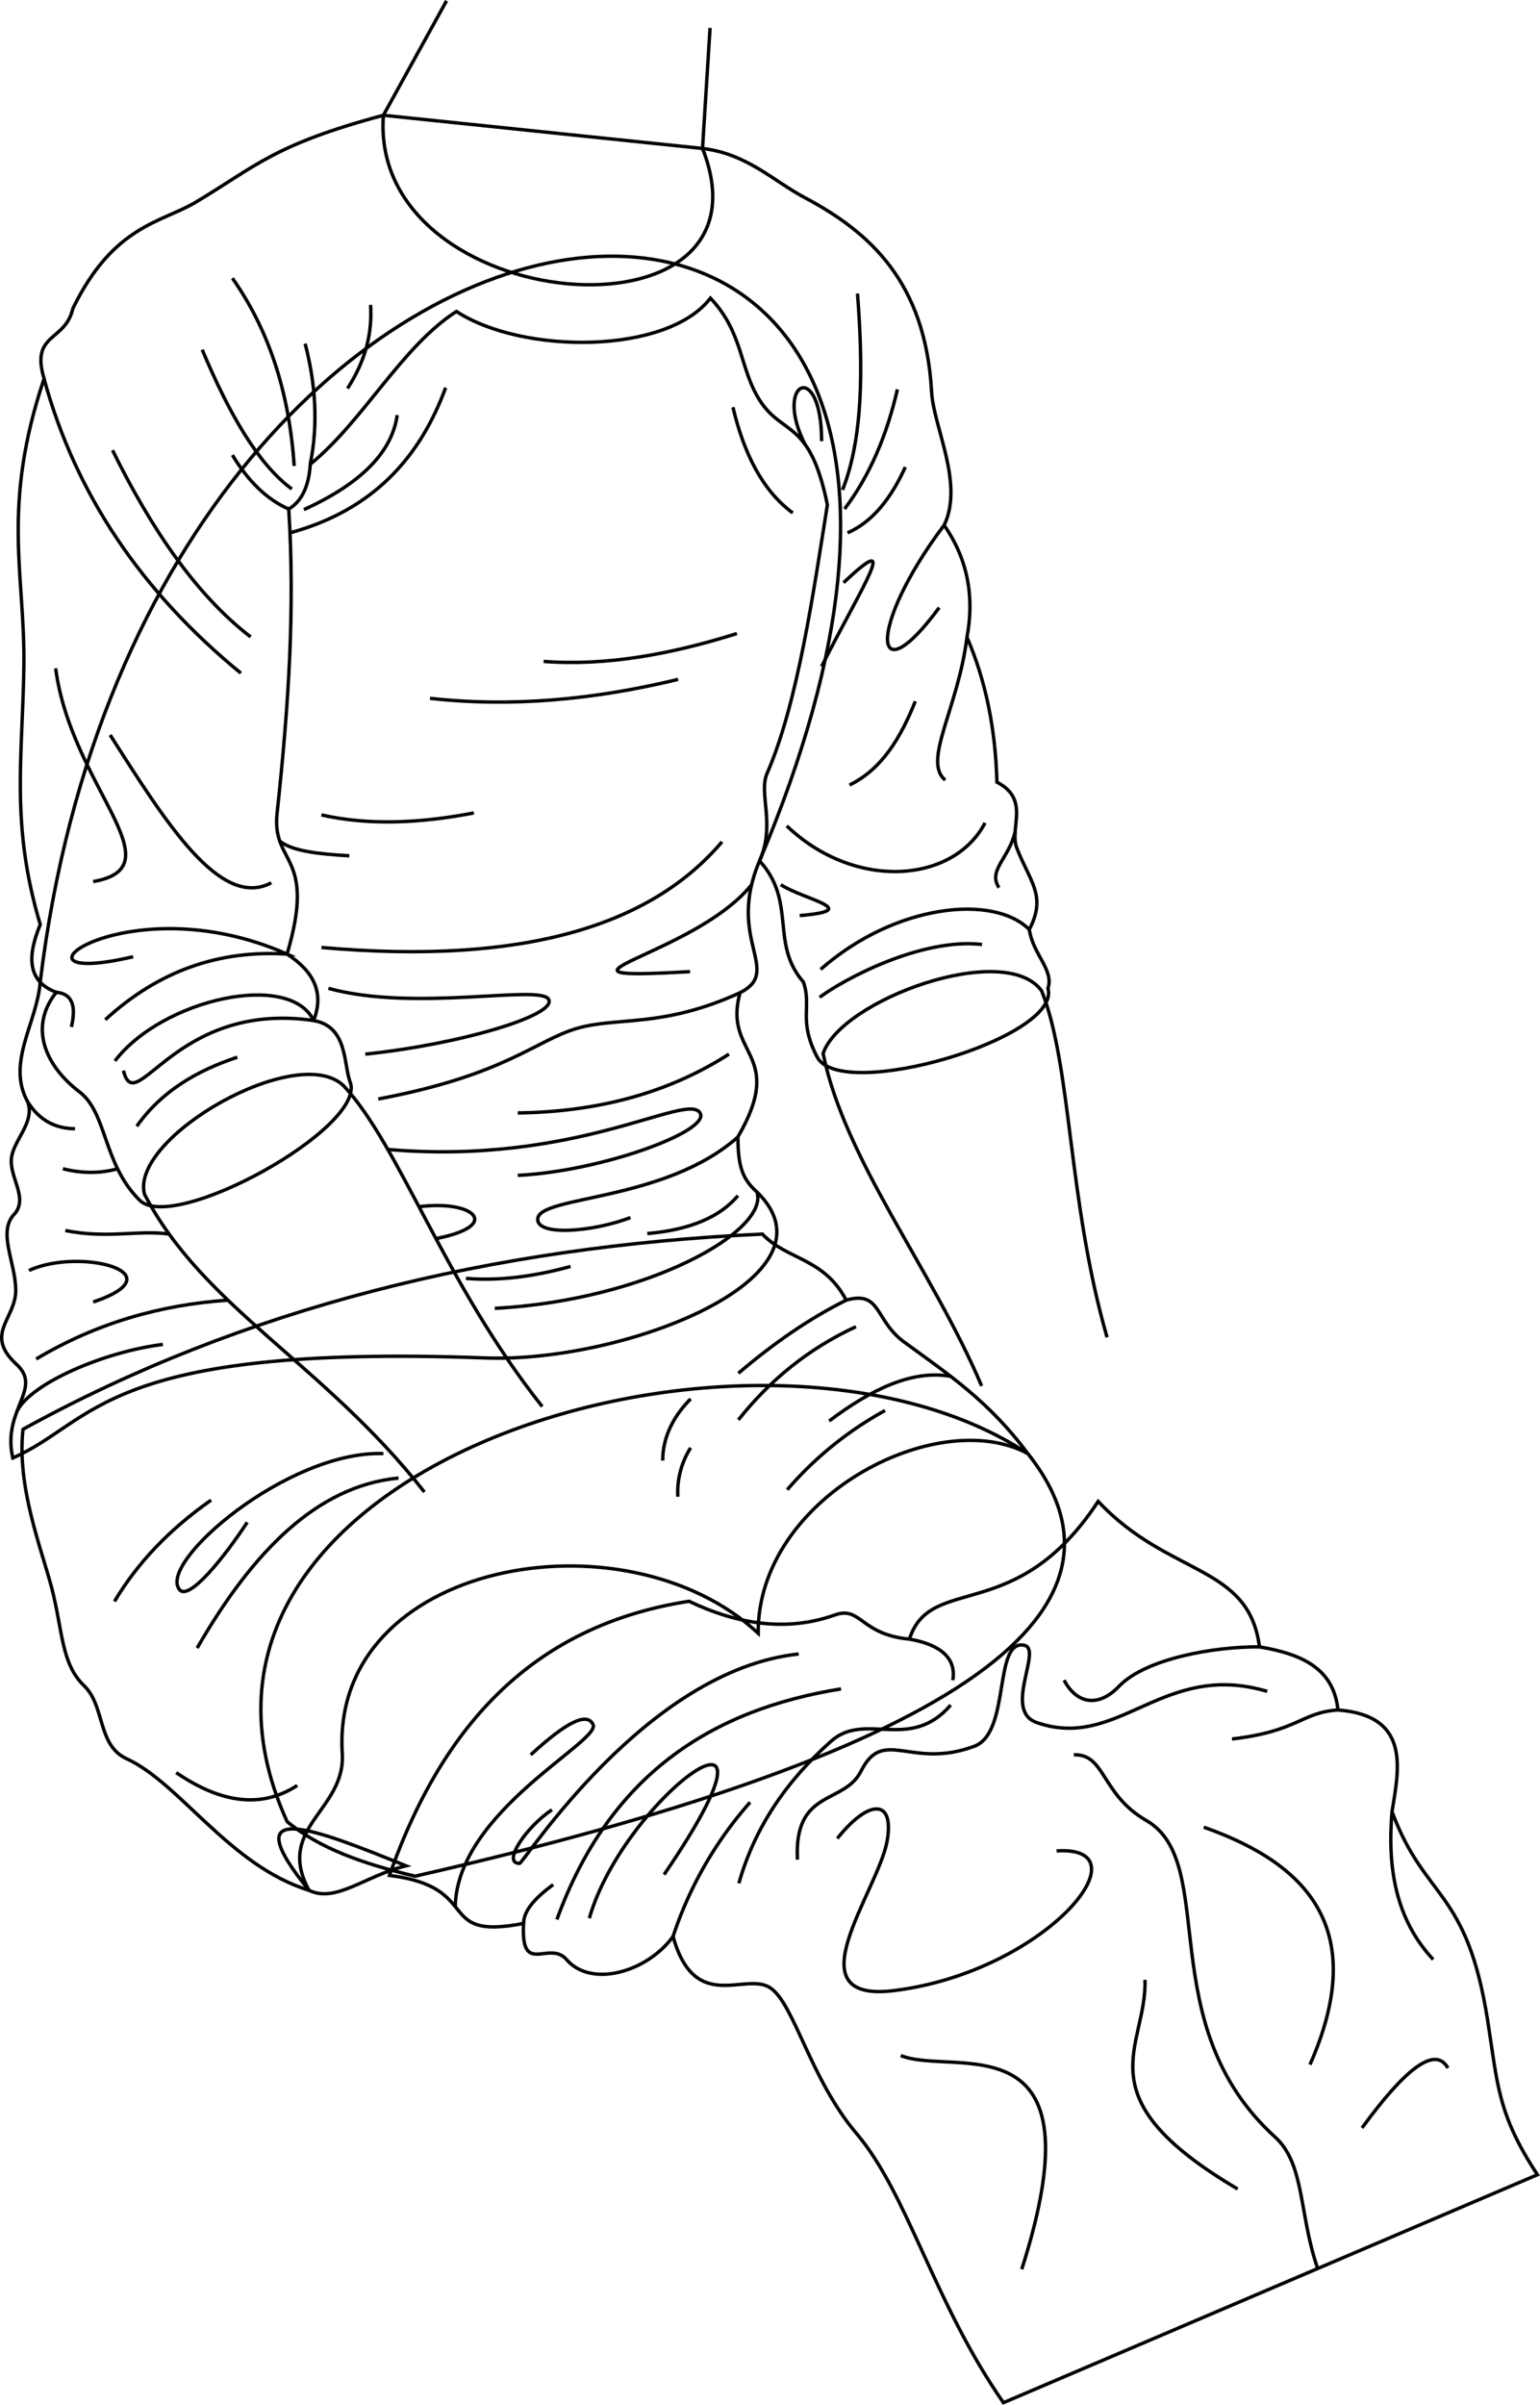 <svg id="presence" xmlns="http://www.w3.org/2000/svg" viewBox="0 0 907.79 1417.12">
  <defs>
    <style>
      .cls-1 {
        fill: none;
        stroke: #000;
        stroke-miterlimit: 10;
        stroke-width: 2px;
      }
    </style>
  </defs>
  <title>removingPants</title>
  <path id="bennettUnderwearInner" class="cls-1" d="M182.14,1113.93c-44.65-55,2.59-36.56,57.21-14.42C215,1105.42,198,1121.66,182.14,1113.93Z"/>
  <path id="bennettUnderwear" class="cls-1" d="M449.42,727.23c14.27,15.22,36.3,13.88,49.4,38.95,20.73-5.92,16.59,11.84,34.19,24.7,26,19,50,34.86,72.84,65.69-53.52-28.83-159.51,26-158.92,105.89-78.68-73.18-252.2-42.48-245.17,70.83,2.08,33.58-39.73,43.52-19.62,80.64-46.81-14.42-76-63.1-107.46-77.5-17.45-8-12.61-31.08-25.12-43.07C36,980.36,37,960.94,30.55,936c-6.11-23.47-20.69-59.4-17-93.74C142.91,771,289.14,734.55,449.42,727.23Z"/>
  <path id="skinEastAsian" class="cls-1" d="M244.68,1105.62c-30.61-7.27-56.49-16.44-75.46-32.19-95.59-210.29,277.4-322,436.63-216.86C682.63,953,553.09,1035.35,244.68,1105.62Z"/>
  <path id="bennettJeans" class="cls-1" d="M536.06,965.93c12.62-39.07,62.82-7.33,111.29-81.19,41.55,44.43,88.87,36.93,95.07,85.75,25.54,4.27,43.75,13,46.28,37.17,43.31,3.45,35.81,35.19,31.86,59.93,19.53,52.59,44.18,44.94,56.46,123.56,5.77,36.93,5.77,54.82,29.27,90.39L591.5,1415.88c-41.09-59.11-56.31-122.9-86.56-158.56-27.49-32.4-36.68-76.52-50.92-85.93-14.62-9.66-44.41,15.72-57.28-30.23-15.41,21.14-48.3,30.37-62.72,13.64-10.29-11.93-27.13,10.39-25.39-21.35-53.09,10.38-23.09-21.35-79.06-28.28,34.05-96.94,92-148.36,176.58-161.57,28.65,13.67,57.66,18.17,86,8.08C507.52,946.19,507.13,963.22,536.06,965.93Z"/>
  <g id="clothesOverlapLine">
    <path class="cls-1" d="M536.06,965.93c12.94,2.21,28.27,8.2,25.6,24.2"/>
    <path class="cls-1" d="M633,1034.1c18.66-.67,16,23.32,42.65,38.65,43.58,25,2.66,119.93,75.95,186.56,17.66,16,14,45.3,25.14,77.53"/>
  </g>
  <g id="clothesFoldLine">
    <path class="cls-1" d="M820.56,1067.59c-2.83,33.31,2.25,63.52,24.27,87.11"/>
    <path class="cls-1" d="M709.58,1076.74c63.75,22.45,96.86,62.19,62.63,139.92"/>
    <path class="cls-1" d="M853.5,1218.66c-7.62-13.57-25.49.89-50.64,35.32"/>
    <path class="cls-1" d="M674.93,1166.69c1.33,40-38,68.63,54.64,123.27"/>
    <path class="cls-1" d="M531,1211.33c31.32,12.66,119.27-24,71.29,125.93"/>
    <path class="cls-1" d="M788.7,1007.66c-21.9,1.54-23.37,12.56-62.47,17.11"/>
    <path class="cls-1" d="M742.42,970.49c-26.3-.22-67,6.74-82.86,23.29-12.28,12.78-25,10.16-32.32-3.68"/>
    <path class="cls-1" d="M622.83,1090.73c54.37-3.49-6.22,71-95.48,82.27-61.5,7.75-9.64-58.48-4.41-88.14,4.41-25-10.7-24.85-29.38-1.47"/>
    <path class="cls-1" d="M396.74,1141.16a226.07,226.07,0,0,1,45.4-79.07"/>
    <path class="cls-1" d="M560.4,1004.79c-24.24,27.92-50.32,3.34-70.51,21.3-26.47,23.55-45.05,50.93-54.36,83.74"/>
    <path class="cls-1" d="M268.35,1123.55c1.18-56.32,86.11-97.32,81.24-107.33-3.58-7.38-15.55-1.61-36.72,17.87"/>
    <path class="cls-1" d="M470.79,974.68c-90.35,9.55-162.15,123.39-164.53,123.4-10.52,0,3.67-21.3,19.09-31.59"/>
    <path class="cls-1" d="M328.29,1131.13c30.95-85.25,91.08-123.63,167.47-135.88"/>
    <path class="cls-1" d="M308.63,1133.45c.12-8.18,7.73-15.64,17.46-22.89"/>
    <path class="cls-1" d="M347.39,1130.4c20.57-72,127.81-148.38,44.07-25.71"/>
    <path class="cls-1" d="M747,996.71c-61.7-18.36-87.41,35.26-135.89,18.37-20.16-7,3.68-43.34-7.34-45.54-18.37-3.68-7.87,51.48-29.38,59.49-37.46,14-53.62-11.75-66.84,14.69-9.94,19.87-39.67,10.29-37.47,52.15"/>
    <path class="cls-1" d="M175.21,1052.14c-20.84,13.67-44.72,10.64-71.35-7.55"/>
    <path class="cls-1" d="M521.7,831.21a208.13,208.13,0,0,0-57.63,46.66"/>
    <path class="cls-1" d="M560.4,811.06c-22.82-4-46.94,7.73-71.63,26.32"/>
    <path class="cls-1" d="M407.12,853.17A48.77,48.77,0,0,0,399.57,882"/>
    <path class="cls-1" d="M407.12,824.35c-9.6,9.6-16.47,21.95-16.47,36.36"/>
    <path class="cls-1" d="M504.55,781.81c-27.9,12.88-50.71,31.51-69.3,54.89"/>
    <path class="cls-1" d="M498.82,766.18c-21.16,10.49-42.35,25-63.57,43.07"/>
    <path class="cls-1" d="M234.9,871c-48.05,4.65-86,43.42-118.69,100.18"/>
    <path class="cls-1" d="M124.44,884c-23.92,16.75-43.14,36.5-56.95,59.69"/>
    <path class="cls-1" d="M226,856.6c-56.26-2.06-133.79,64.49-120.07,80.27,5.5,6.32,25.61-18.14,39.8-39.79"/>
  </g>
  <path id="bennettShirt" class="cls-1" d="M23.7,578.77C88.53,43.43,662.26.3,447.75,507.28c-20,46.72,14,64.76-11.5,77.72-10.42,37.28,27.8,35-1.3,85,.23,15.58,1.72,24.12,11.25,32.4,51.36,50-77.76,100.87-160.12,97.82C60.34,791.89,56.3,837.87,7.54,859.17,1,830.75,25.51,818.45,9.74,804c-19.45-17.88-.35-26.81-.47-43.72S-2,725.48,9,714.88c7.31-9.5-3.36-21-2.28-32.16,1.06-10.81,14-21.14,9.64-33.36-12.86-23,5.56-46.77,7.33-70.59"/>
  <path id="bennettSleeves" class="cls-1" d="M487.72,297.48c-8.1,50.8-17.46,116.93-35.55,158.27-5.15,11.78,5.15,30.19-4.42,51.53,22.09,24.3,5.95,48.59,25.83,71.41,5.15,14.72-3.24,22.33,8.09,44.17,14,27,144.42-11.24,136.08-40.49,3.64-10.8-8.83-19.87-11-34.6,10.3-19.87.55-27.83-7.31-47.85-4.71-12,8.1-28.71-11.78-39-.8-30.81-6.41-59.41-17.66-85.4,4.47-23.84.5-45.95-13.45-66,11.8-24.76-6.23-57.61-7.41-78.68-3.63-65-36.74-94.19-74.84-114.42-18.55-9.85-33.87-25.77-60.19-28.94L226,67.93c-64.49,17.34-74.69,29.68-110.46,51.14-20.28,12.17-48.68,13.52-72.62,62.83-4.45,19.65-25.08,14.16-16.93,41.23C.56,298.9,14.77,338.55,14.08,392.2S6,485.5,23.73,544.83C16,563.49,16,578.34,33.19,584.75,17,605,26.34,627.81,46.89,643.47c16.32,12.43,13.7,42.08,35.23,63.62,19.57,20.55,134.44-42.91,124.29-69.49-4-10.42-1.29-32.68-21.53-36.21,6.56-16.92-.54-29.35-15.66-39.15,17.62-59.69-9.22-52-5.87-83.18,6.85-63.61,10.53-120.57,6.85-179.09,7.86-4.65,11.89-13.7,12.72-26.43,31.32-25.44,53.63-69.09,86.12-90C308.19,209,393.33,209,418.78,175.68c19.57,20.55,17.06,41.89,29.36,60.67C461.59,256.92,477.45,247.12,487.72,297.48Z"/>
  <g id="skinEastAsian-2" data-name="skinEastAsian">
    <path class="cls-1" d="M652.58,788.05c-23.18-80.41-20.81-159.82-38.53-204.11-21.65-30-118.51,5.41-128.85,36.91,12.8,63,63.93,126.48,93.46,195.87"/>
    <path class="cls-1" d="M319.64,828.87c-57.54-72.41-84.1-153.84-117-188.94-26.85-26.37-126.11,30.21-117.48,63.78,34.53,66.65,106,100.22,165,175.51"/>
    <path class="cls-1" d="M263.22.48,226,67.93c-8.88,118.91,235.16,139.31,188.12,19.52l4.44-71"/>
  </g>
  <g id="clothesFoldLine-2" data-name="clothesFoldLine">
    <path class="cls-1" d="M484.32,260c0-48.75-28.78-35.24-9.71,2"/>
    <path class="cls-1" d="M432.05,240c6.47,27.22,17.35,49.05,35.24,62.26"/>
    <path class="cls-1" d="M505.47,173c3.4,44.23,3.23,85.28-8.81,115.71"/>
    <path class="cls-1" d="M529,229.43c-6.14,26.78-16.13,50.58-31.13,70.48"/>
    <path class="cls-1" d="M533.66,275.24c-8.5,18.65-19.45,32.38-34.06,38.76"/>
    <path class="cls-1" d="M556.51,309.49c-45.76,60.9-42.23,102-2.88,48.57"/>
    <path class="cls-1" d="M497.25,343.37c34-32.11,11.74.59-12.93,49.34"/>
    <path class="cls-1" d="M570,375.51c-5.17,41.87-26.41,73.15-12.8,84.16"/>
    <path class="cls-1" d="M539.54,413.27c-8.57,21.43-19.66,40-38.77,49.34"/>
    <path class="cls-1" d="M598.37,490.17c-3.62,15.9-16.24,22.61-9.5,32.93"/>
    <path class="cls-1" d="M580.65,484.92c-18.8,35.83-76.94,39.94-116.88,1.77"/>
    <path class="cls-1" d="M460.24,521.34c13.51,8.81,49.32,15,11.16,18.21"/>
    <path class="cls-1" d="M606.71,547.77c-20.78-21-78.92-15.27-123,23.5"/>
    <path class="cls-1" d="M578.89,556.58c-35.83-4.11-81.64,20.56-95.74,31.13"/>
    <path class="cls-1" d="M434.4,373.33c-38.93,12.25-77.12,19.23-113.95,16.44"/>
    <path class="cls-1" d="M399.74,400.35c-49.79,12.06-98.63,16.49-146.25,11.16"/>
    <path class="cls-1" d="M279.34,479.05c-32.27,6.26-62.51,7.36-89.87,1.18"/>
    <path class="cls-1" d="M205.92,504.31c-17.4-1-33.56-2.61-41-8.66"/>
    <path class="cls-1" d="M425.59,496.08C384.24,544.83,310.13,569,189.47,558.34"/>
    <path class="cls-1" d="M443.05,521.34c-33.91,42.29-136.69,57-36.26,51.23"/>
    <path class="cls-1" d="M193.58,582.43c51.1,14.09,124.78-2.48,129.81,6.46,5.28,9.39-52.74,26.59-108.07,32.3"/>
    <path class="cls-1" d="M436.25,585c-45.9,20.92-71.45,14-95.83,20.92C315.75,613,298.13,633.53,223,647.62"/>
    <path class="cls-1" d="M429.7,621.19c-36.22,23.25-78.06,34.06-124.52,34.66"/>
    <path class="cls-1" d="M228.61,677.36C340.42,687,405,643.23,412.67,655.85c6.46,10.57-57.68,34.34-107.49,36.8"/>
    <path class="cls-1" d="M247,711.11c32.37-4.16,49.4,11.11,10,18.78"/>
    <path class="cls-1" d="M435,670c-42.84,38.09-116.52,34.53-118,48.07-1.18,10.58,32.39,8,54.62-.58"/>
    <path class="cls-1" d="M435,704.6c-10.55,12.48-28,20.14-53.45,22.32"/>
    <path class="cls-1" d="M274.64,753.35c19.35,1.55,39.95-1,61.67-7.05"/>
    <path class="cls-1" d="M291.67,771c89.87-4.79,161.93-45.69,154.53-68.54"/>
    <path class="cls-1" d="M262.7,228.46c-15.24,41.4-43,72.24-91.76,85.54"/>
    <path class="cls-1" d="M234.14,244.61c-2.95,21.18-20.32,39.9-55,55.7"/>
    <path class="cls-1" d="M218.43,179.64c1,15.56-2.26,31.78-13.57,49.27"/>
    <path class="cls-1" d="M179.87,202.49c6.07,23.44,7.86,47.08,3,71.05"/>
    <path class="cls-1" d="M137,163.93c20.1,28.58,33.3,64.37,36.42,110.67"/>
    <path class="cls-1" d="M119.18,206.06c15.77,37.5,32.91,67.45,52.84,82.11"/>
    <path class="cls-1" d="M137,268.18c9.15,15.11,20.07,26.05,33.17,31.79"/>
    <path class="cls-1" d="M66.34,265.32c23.29,47.27,49.78,85.69,81.4,110"/>
    <path class="cls-1" d="M25.94,223.13C44.47,291.15,83.51,348.84,142,396.7"/>
    <path class="cls-1" d="M64.92,433.11c32.36,50.7,64.77,103.23,95,87.11"/>
    <path class="cls-1" d="M32.79,393.84c9.28,70,72.2,116.84,22.13,125.67"/>
    <path class="cls-1" d="M78.48,563.78c-85,20-5.71-44.27,90.74-1.54-39.6-2.52-75.52,9.58-107.16,38.66"/>
    <path class="cls-1" d="M33.19,584.75c9.43.8,11.83,8.14,8.88,20.44"/>
    <path class="cls-1" d="M67.77,625.18C95.62,588.77,170.82,572,184.88,601.39,102.76,589.48,80,660.26,72.77,630.89"/>
    <path class="cls-1" d="M139.89,623c-24.13,8-44.91,20.29-59.26,40.7"/>
    <path class="cls-1" d="M16.37,649.36c7,11.12,16.55,15.68,27.84,15.8"/>
    <path class="cls-1" d="M37.07,688.73c11.53,2.9,22.24,2.81,32.23,0"/>
    <path class="cls-1" d="M38.5,725.14c25,5,43.32-.48,61.19,2.09"/>
    <path class="cls-1" d="M17.08,748.7c29.59-13.81,88.54,1.43,37.84,18.57"/>
    <path class="cls-1" d="M134.34,766.18c-39.88,2.72-77.71,13.6-113,34.65"/>
    <path class="cls-1" d="M96,792.26c-34.61,4.28-77.45,22.85-85.77,39"/>
  </g>
</svg>
